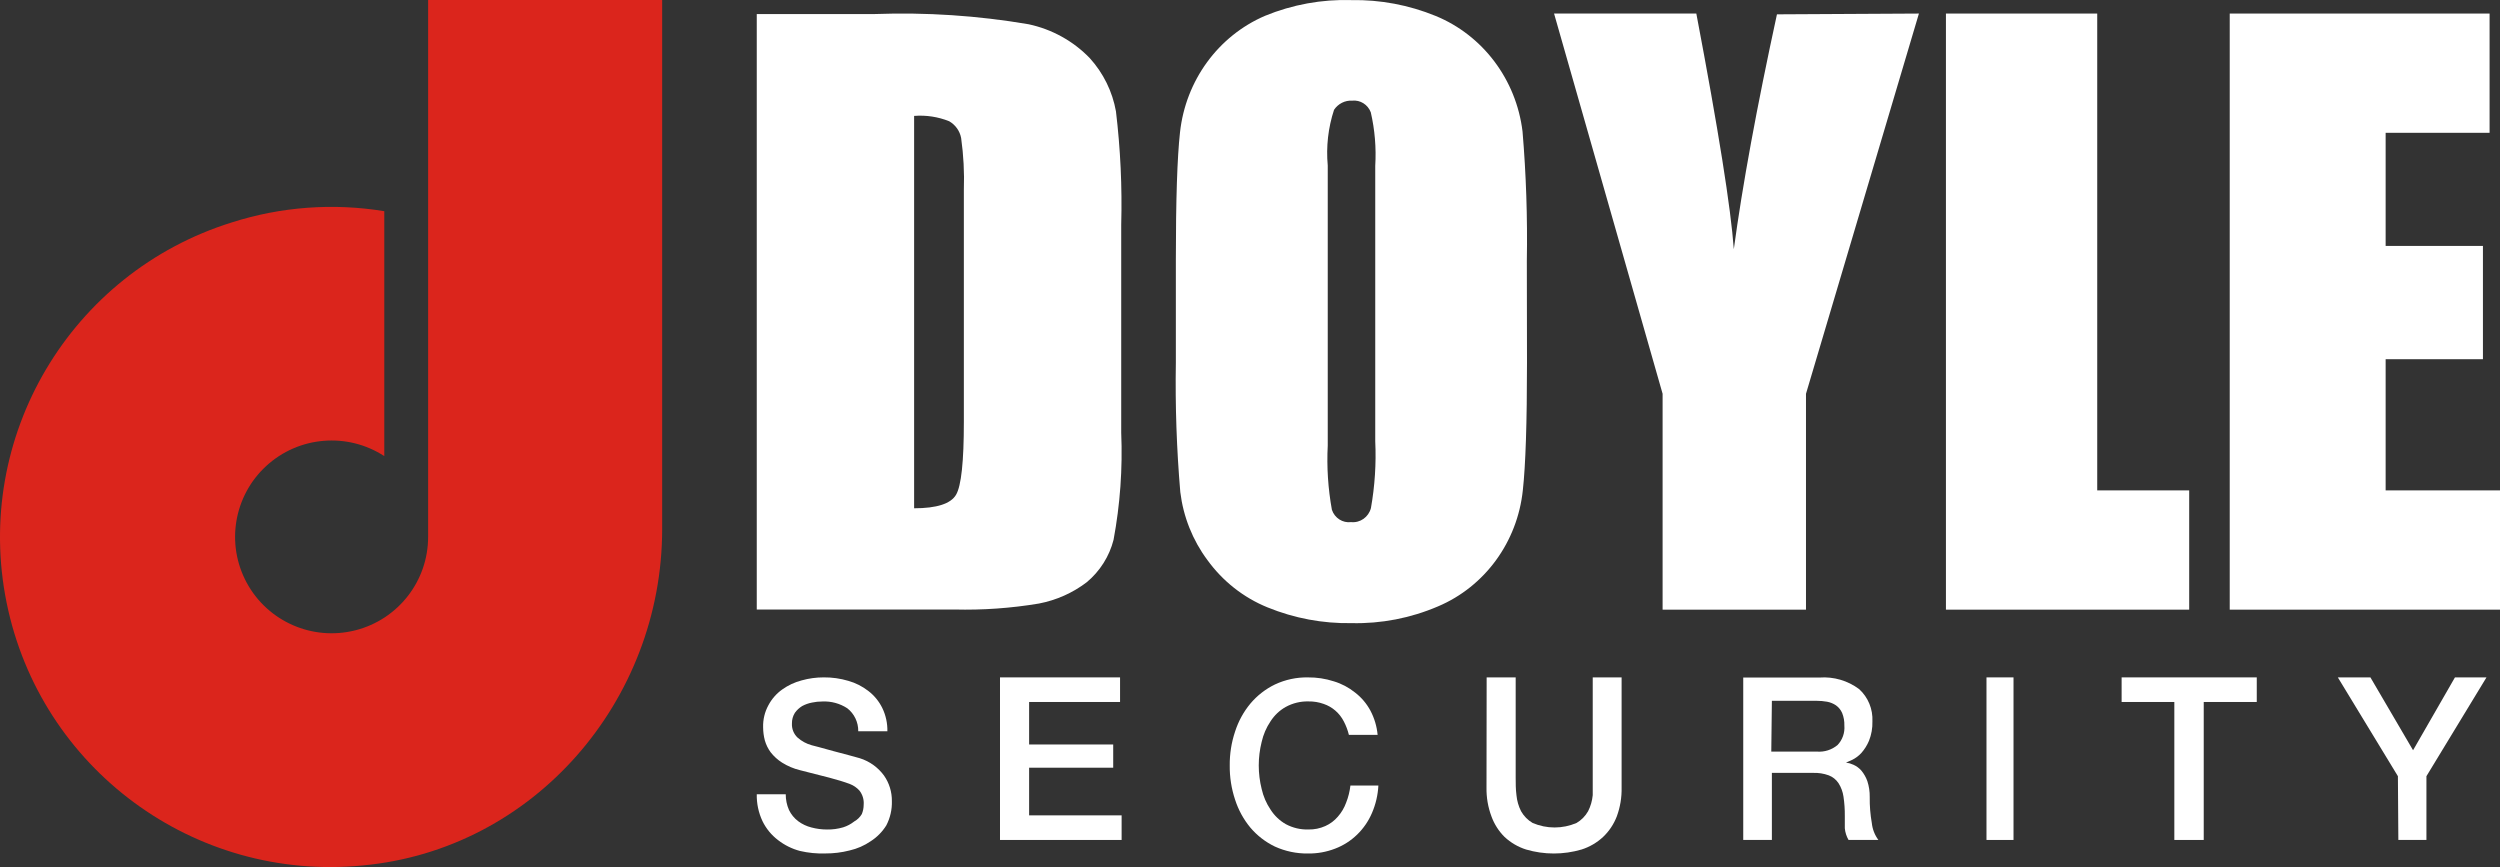 <?xml version="1.0" encoding="UTF-8"?>
<svg width="173px" height="60px" viewBox="0 0 173 60" version="1.1" xmlns="http://www.w3.org/2000/svg" xmlns:xlink="http://www.w3.org/1999/xlink">
    <rect x="0" y="0" width="173" height="60" fill="#333333" stroke="none"/>
    <title>Doyle Security logo new white-03</title>
    <g id="symbols" stroke="none" stroke-width="1" fill="none" fill-rule="evenodd">
        <g id="Navigation-Toolbar-menu" transform="translate(-577, -21)" fill-rule="nonzero">
            <g id="Doyle-Security-logo-new-white-03" transform="translate(577, 21)">
                <path d="M52.368,0.972 L60.521,0.972 C64.088,0.842 67.66,1.078 71.178,1.678 C72.797,2.024 74.273,2.841 75.414,4.024 C76.354,5.062 76.981,6.337 77.224,7.706 C77.536,10.311 77.658,12.936 77.588,15.558 L77.588,29.938 C77.691,32.422 77.514,34.91 77.058,37.356 C76.766,38.5 76.118,39.525 75.205,40.288 C74.234,41.029 73.1,41.534 71.895,41.765 C69.964,42.088 68.006,42.227 66.048,42.178 L52.368,42.178 L52.368,0.972 Z M63.257,8.021 L63.257,35.173 C64.823,35.173 65.794,34.858 66.158,34.239 C66.522,33.62 66.699,31.936 66.699,29.189 L66.699,13.136 C66.74,11.939 66.677,10.74 66.511,9.552 C66.42,9.065 66.118,8.641 65.684,8.39 C64.915,8.082 64.084,7.955 63.257,8.021 L63.257,8.021 Z" id="Shape" fill="#FFFFFF"></path>
                <path d="M105.668,25.076 C105.668,29.241 105.572,32.187 105.381,33.913 C105.01,37.499 102.756,40.589 99.508,41.963 C97.615,42.774 95.579,43.168 93.529,43.121 C91.538,43.156 89.56,42.785 87.709,42.029 C86.053,41.355 84.612,40.22 83.55,38.752 C82.531,37.384 81.885,35.763 81.677,34.055 C81.423,31.077 81.32,28.087 81.369,25.098 L81.369,17.998 C81.369,13.839 81.464,10.894 81.656,9.161 C82.045,5.579 84.292,2.495 87.529,1.099 C89.431,0.316 91.47,-0.056 93.518,0.007 C95.509,-0.027 97.487,0.344 99.338,1.099 C102.613,2.44 104.92,5.503 105.359,9.095 C105.609,12.074 105.708,15.063 105.657,18.052 L105.668,25.076 Z M95.167,11.476 C95.242,10.233 95.138,8.985 94.859,7.773 C94.656,7.237 94.129,6.906 93.571,6.965 C93.074,6.936 92.598,7.177 92.316,7.599 C91.909,8.838 91.76,10.152 91.88,11.454 L91.88,30.833 C91.804,32.321 91.901,33.813 92.167,35.278 C92.359,35.849 92.913,36.205 93.497,36.13 C94.125,36.195 94.706,35.784 94.869,35.158 C95.139,33.635 95.239,32.084 95.167,30.538 L95.167,11.476 Z" id="Shape" fill="#FFFFFF"></path>
                <path d="M132.789,0.938 L124.974,27.249 L124.974,42.188 L115.052,42.188 L115.052,27.249 L107.541,0.938 L117.386,0.938 C118.913,8.983 119.778,14.419 119.98,17.246 C120.574,12.839 121.569,7.421 122.965,0.992 L132.789,0.938 Z" id="Path" fill="#FFFFFF"></path>
                <polygon id="Path" fill="#FFFFFF" points="145.128 0.938 145.128 33.935 151.492 33.935 151.492 42.188 134.659 42.188 134.659 0.938"></polygon>
                <polygon id="Path" fill="#FFFFFF" points="154.297 0.938 172.279 0.938 172.279 9.19 165.086 9.19 165.086 17.018 171.819 17.018 171.819 24.857 165.086 24.857 165.086 33.935 173 33.935 173 42.188 154.297 42.188"></polygon>
                <path d="M54.373,54.961 C54.371,55.337 54.447,55.708 54.598,56.051 C54.745,56.357 54.962,56.622 55.231,56.825 C55.507,57.03 55.821,57.178 56.153,57.261 C56.503,57.354 56.863,57.402 57.225,57.402 C57.606,57.409 57.986,57.358 58.351,57.25 C58.626,57.163 58.884,57.026 59.112,56.846 C59.329,56.726 59.51,56.549 59.638,56.334 C59.722,56.131 59.766,55.912 59.766,55.691 C59.797,55.334 59.689,54.978 59.466,54.7 C59.285,54.501 59.061,54.349 58.812,54.253 C58.405,54.1 57.933,53.959 57.397,53.817 C56.861,53.675 56.132,53.501 55.349,53.294 C54.913,53.187 54.497,53.011 54.116,52.771 C53.818,52.581 53.553,52.342 53.333,52.062 C53.149,51.814 53.011,51.533 52.926,51.234 C52.849,50.939 52.81,50.635 52.808,50.33 C52.792,49.797 52.918,49.27 53.173,48.804 C53.402,48.37 53.729,47.997 54.127,47.714 C54.535,47.422 54.993,47.208 55.478,47.082 C55.974,46.943 56.486,46.874 57,46.875 C57.577,46.869 58.151,46.95 58.705,47.115 C59.21,47.257 59.683,47.498 60.099,47.823 C60.501,48.132 60.827,48.531 61.053,48.989 C61.297,49.49 61.418,50.044 61.407,50.602 L59.391,50.602 C59.4,49.979 59.118,49.389 58.63,49.011 C58.119,48.679 57.52,48.516 56.914,48.543 C56.669,48.542 56.425,48.567 56.185,48.619 C55.95,48.664 55.722,48.745 55.51,48.859 C55.313,48.979 55.141,49.138 55.006,49.327 C54.867,49.548 54.796,49.806 54.802,50.068 C54.784,50.434 54.925,50.788 55.188,51.038 C55.472,51.29 55.81,51.473 56.175,51.572 L56.678,51.703 L57.665,51.975 L58.737,52.259 L59.488,52.466 C59.837,52.574 60.167,52.739 60.463,52.956 C60.732,53.155 60.971,53.394 61.171,53.664 C61.535,54.182 61.726,54.804 61.718,55.441 C61.734,56.025 61.601,56.603 61.332,57.119 C61.058,57.558 60.692,57.931 60.259,58.209 C59.814,58.515 59.316,58.733 58.791,58.852 C58.244,58.992 57.682,59.062 57.118,59.059 C56.523,59.079 55.929,59.02 55.349,58.884 C54.801,58.738 54.287,58.482 53.837,58.132 C53.384,57.788 53.016,57.34 52.765,56.825 C52.491,56.244 52.355,55.605 52.368,54.961 L54.373,54.961 Z" id="Path" fill="#FFFFFF"></path>
                <polygon id="Path" fill="#FFFFFF" points="69.2 46.875 77.508 46.875 77.508 48.577 71.215 48.577 71.215 51.518 77.034 51.518 77.034 53.125 71.215 53.125 71.215 56.423 77.616 56.423 77.616 58.125 69.2 58.125"></polygon>
                <path d="M93.343,50.851 C93.264,50.53 93.147,50.22 92.995,49.928 C92.701,49.351 92.201,48.915 91.599,48.711 C91.26,48.59 90.902,48.531 90.542,48.538 C89.997,48.524 89.459,48.655 88.977,48.918 C88.55,49.156 88.187,49.499 87.92,49.917 C87.63,50.347 87.422,50.83 87.307,51.34 C87.039,52.408 87.039,53.529 87.307,54.598 C87.422,55.108 87.63,55.591 87.92,56.021 C88.187,56.441 88.55,56.788 88.977,57.031 C89.46,57.29 89.998,57.417 90.542,57.4 C90.945,57.409 91.346,57.328 91.715,57.161 C92.048,57.013 92.344,56.79 92.582,56.51 C92.831,56.227 93.024,55.899 93.153,55.543 C93.303,55.164 93.402,54.765 93.449,54.359 L95.384,54.359 C95.35,55.015 95.2,55.659 94.94,56.26 C94.451,57.402 93.531,58.292 92.392,58.725 C91.791,58.957 91.153,59.072 90.51,59.062 C89.725,59.073 88.946,58.91 88.227,58.584 C87.576,58.273 86.996,57.825 86.525,57.27 C86.054,56.702 85.695,56.045 85.468,55.337 C85.214,54.575 85.089,53.774 85.098,52.969 C85.09,52.171 85.215,51.377 85.468,50.623 C85.695,49.914 86.054,49.257 86.525,48.69 C86.996,48.131 87.576,47.679 88.227,47.365 C88.943,47.029 89.723,46.862 90.51,46.876 C91.116,46.87 91.719,46.961 92.297,47.147 C92.834,47.308 93.337,47.574 93.777,47.929 C94.212,48.264 94.572,48.69 94.834,49.178 C95.108,49.696 95.277,50.265 95.331,50.851 L93.343,50.851 Z" id="Path" fill="#FFFFFF"></path>
                <path d="M102.876,46.875 L104.885,46.875 L104.885,53.814 C104.885,54.214 104.885,54.615 104.939,55.026 C104.975,55.415 105.084,55.793 105.259,56.138 C105.452,56.478 105.729,56.758 106.06,56.95 C107.033,57.365 108.123,57.365 109.095,56.95 C109.426,56.758 109.703,56.478 109.896,56.138 C110.071,55.793 110.18,55.415 110.217,55.026 C110.217,54.615 110.217,54.214 110.217,53.814 L110.217,46.875 L112.215,46.875 L112.215,54.492 C112.231,55.176 112.118,55.856 111.883,56.494 C111.674,57.037 111.349,57.524 110.933,57.917 C110.504,58.315 109.997,58.611 109.447,58.785 C108.19,59.155 106.858,59.155 105.601,58.785 C105.052,58.611 104.545,58.315 104.116,57.917 C103.715,57.519 103.404,57.033 103.208,56.494 C102.969,55.856 102.853,55.176 102.866,54.492 L102.876,46.875 Z" id="Path" fill="#FFFFFF"></path>
                <path d="M120.632,46.886 L125.917,46.886 C126.893,46.814 127.862,47.097 128.652,47.686 C129.276,48.252 129.614,49.077 129.571,49.927 C129.584,50.385 129.503,50.84 129.334,51.264 C129.202,51.576 129.021,51.865 128.797,52.116 C128.619,52.307 128.409,52.464 128.178,52.579 L127.744,52.769 L127.744,52.769 C127.926,52.795 128.103,52.848 128.27,52.926 C128.475,53.02 128.658,53.156 128.807,53.326 C128.986,53.542 129.125,53.788 129.22,54.052 C129.336,54.409 129.392,54.782 129.385,55.157 C129.377,55.761 129.425,56.363 129.53,56.957 C129.574,57.381 129.731,57.785 129.984,58.125 L127.919,58.125 C127.776,57.878 127.687,57.601 127.661,57.315 C127.661,57.02 127.661,56.736 127.661,56.462 C127.666,56.015 127.635,55.568 127.569,55.126 C127.522,54.796 127.406,54.48 127.228,54.2 C127.063,53.949 126.824,53.758 126.547,53.653 C126.199,53.527 125.831,53.47 125.463,53.484 L122.614,53.484 L122.614,58.125 L120.632,58.125 L120.632,46.886 Z M122.573,52.011 L125.742,52.011 C126.252,52.05 126.758,51.888 127.156,51.558 C127.498,51.201 127.671,50.709 127.63,50.211 C127.64,49.912 127.588,49.615 127.476,49.338 C127.384,49.127 127.238,48.945 127.052,48.812 C126.865,48.685 126.654,48.599 126.433,48.559 C126.195,48.517 125.953,48.496 125.711,48.496 L122.614,48.496 L122.573,52.011 Z" id="Shape" fill="#FFFFFF"></path>
                <polygon id="Path" fill="#FFFFFF" points="137.465 46.875 139.335 46.875 139.335 58.125 137.465 58.125"></polygon>
                <polygon id="Path" fill="#FFFFFF" points="146.816 46.875 156.168 46.875 156.168 48.577 152.498 48.577 152.498 58.125 150.464 58.125 150.464 48.577 146.816 48.577"></polygon>
                <polygon id="Path" fill="#FFFFFF" points="165.935 53.713 161.778 46.875 164.033 46.875 166.984 51.917 169.883 46.875 172.065 46.875 167.909 53.713 167.909 58.125 165.966 58.125"></polygon>
                <path d="M45.822,0 L29.626,0 C29.626,0 29.626,37.122 29.626,37.155 C29.626,40.207 27.551,42.869 24.588,43.618 C21.626,44.368 18.532,43.014 17.076,40.331 C15.619,37.647 16.173,34.319 18.419,32.25 C20.666,30.18 24.032,29.898 26.593,31.563 C26.593,31.563 26.593,31.563 26.593,31.563 L26.593,14.615 C23.067,14.036 19.454,14.302 16.05,15.389 C4.865,18.874 -1.87,30.244 0.459,41.712 C2.788,53.181 13.425,61.032 25.087,59.89 C36.949,58.8 45.822,48.5 45.822,36.61 L45.822,0 Z" id="Path" fill="#DB251C"></path>
            </g>
        </g>
    </g>
</svg>